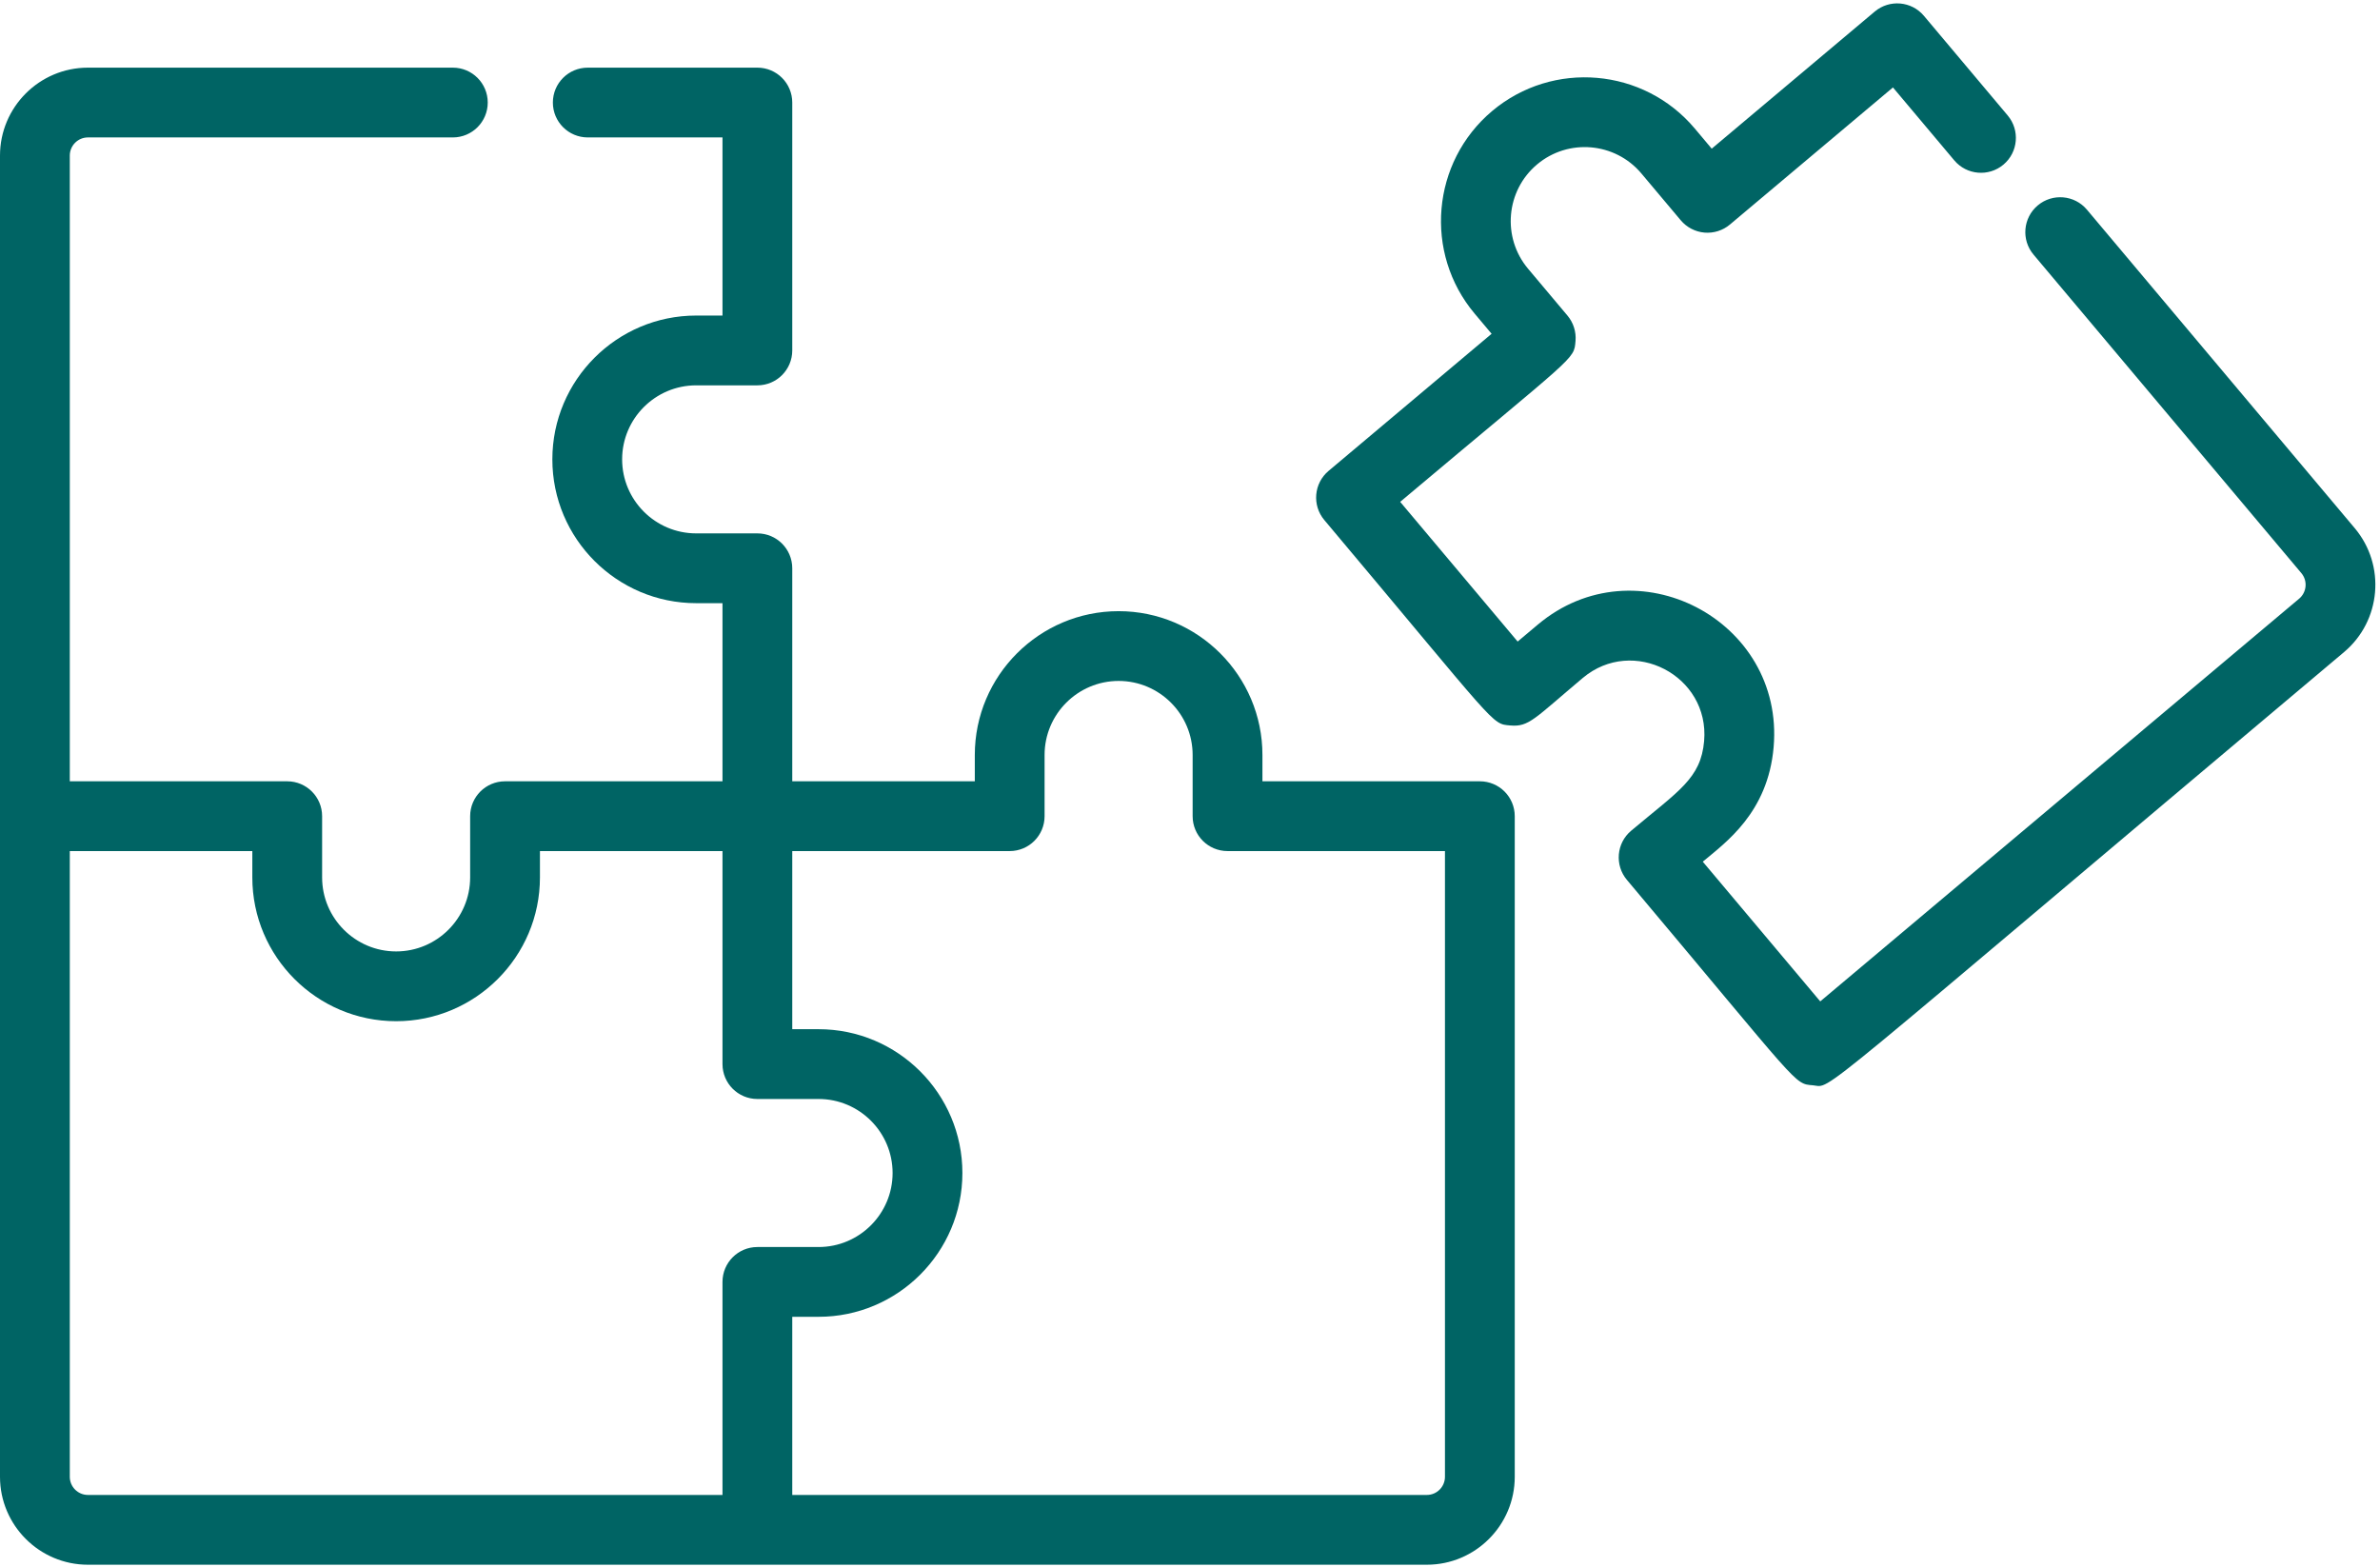 <?xml version="1.0" encoding="UTF-8" standalone="no"?>
<svg width="120px" height="79px" viewBox="0 0 120 79" version="1.1" xmlns="http://www.w3.org/2000/svg" xmlns:xlink="http://www.w3.org/1999/xlink">
    <!-- Generator: Sketch 48 (47235) - http://www.bohemiancoding.com/sketch -->
    <title>puzzle</title>
    <desc>Created with Sketch.</desc>
    <defs></defs>
    <g id="產品-大腦-2配色-copy" stroke="none" stroke-width="1" fill="none" fill-rule="evenodd" transform="translate(-205, -2919)">
        <g id="04" transform="translate(0, 2335)" fill="#006464" fill-rule="nonzero">
            <g id="3-items-copy" transform="translate(121, 570)">
                <g id="puzzle" transform="translate(84, 14)">
                    <path d="M118.728,26.632 L105.223,10.571 C104.597,9.828 103.487,9.732 102.744,10.357 C102,10.982 101.904,12.092 102.53,12.836 L116.035,28.897 C116.36,29.283 116.309,29.86 115.924,30.185 L91.777,50.49 L85.854,43.446 C86.979,42.499 89.139,40.996 89.427,37.667 C89.981,31.25 82.464,27.35 77.536,31.493 L76.52,32.347 L70.597,25.303 C79.498,17.817 79.354,18.163 79.438,17.195 C79.478,16.73 79.332,16.269 79.031,15.911 L77.045,13.549 C75.721,11.974 75.925,9.615 77.499,8.291 C79.074,6.966 81.433,7.17 82.758,8.745 L84.744,11.107 C85.045,11.464 85.475,11.687 85.939,11.728 C86.403,11.767 86.866,11.622 87.223,11.321 L95.443,4.409 L98.535,8.086 C99.16,8.829 100.27,8.925 101.014,8.3 C101.758,7.675 101.854,6.565 101.228,5.821 L97.004,0.798 C96.379,0.054 95.269,-0.042 94.525,0.583 L86.305,7.496 L85.451,6.48 C82.878,3.42 78.295,3.024 75.235,5.597 C72.175,8.171 71.78,12.754 74.353,15.814 L75.207,16.829 L66.987,23.742 C66.243,24.367 66.147,25.477 66.772,26.22 C75.597,36.715 75.172,36.493 76.155,36.578 C77.091,36.657 77.351,36.246 79.801,34.185 C82.337,32.053 86.207,34.061 85.922,37.363 C85.759,39.254 84.64,39.87 82.243,41.885 C81.5,42.51 81.404,43.62 82.029,44.364 C90.854,54.858 90.429,54.636 91.412,54.721 C92.427,54.809 90.684,56.007 118.188,32.878 C120.059,31.305 120.301,28.504 118.728,26.632 Z" id="Shape"></path>
                    <path d="M74.615,39.393 L63.652,39.393 L63.652,38.066 C63.652,34.068 60.399,30.815 56.401,30.815 C52.403,30.815 49.15,34.068 49.15,38.066 L49.15,39.393 L39.946,39.393 L39.946,28.653 C39.946,27.681 39.159,26.893 38.187,26.893 L35.101,26.893 C33.043,26.893 31.368,25.219 31.368,23.161 C31.368,21.103 33.043,19.429 35.101,19.429 L38.187,19.429 C39.159,19.429 39.946,18.641 39.946,17.669 L39.946,5.17 C39.946,4.198 39.159,3.411 38.187,3.411 L29.635,3.411 C28.663,3.411 27.876,4.198 27.876,5.17 C27.876,6.142 28.663,6.929 29.635,6.929 L36.428,6.929 L36.428,15.91 L35.101,15.91 C31.103,15.91 27.85,19.163 27.85,23.161 C27.85,27.159 31.103,30.412 35.101,30.412 L36.428,30.412 L36.428,39.393 L25.465,39.393 C24.493,39.393 23.705,40.18 23.705,41.152 L23.705,44.238 C23.705,46.296 22.031,47.971 19.973,47.971 C17.915,47.971 16.241,46.296 16.241,44.238 L16.241,41.152 C16.241,40.18 15.453,39.393 14.481,39.393 L3.519,39.393 L3.519,7.844 C3.519,7.34 3.929,6.929 4.433,6.929 L22.832,6.929 C23.804,6.929 24.592,6.142 24.592,5.17 C24.592,4.198 23.804,3.411 22.832,3.411 L4.433,3.411 C1.989,3.411 0,5.399 0,7.844 C0,10.771 0,71.539 0,74.46 C0,76.904 1.989,78.893 4.433,78.893 C7.394,78.893 68.98,78.893 71.941,78.893 C74.385,78.893 76.374,76.904 76.374,74.46 L76.374,41.152 C76.374,40.18 75.586,39.393 74.615,39.393 Z M36.428,64.634 L36.428,75.375 L4.433,75.375 C3.929,75.375 3.519,74.964 3.519,74.46 L3.519,42.911 L12.722,42.911 L12.722,44.238 C12.722,48.236 15.975,51.489 19.973,51.489 C23.971,51.489 27.224,48.236 27.224,44.238 L27.224,42.911 L36.428,42.911 L36.428,53.651 C36.428,54.623 37.215,55.411 38.187,55.411 L41.273,55.411 C43.331,55.411 45.005,57.085 45.005,59.143 C45.005,61.201 43.331,62.875 41.273,62.875 L38.187,62.875 C37.215,62.875 36.428,63.663 36.428,64.634 Z M71.941,75.375 L39.946,75.375 L39.946,66.393 L41.273,66.393 C45.271,66.393 48.524,63.141 48.524,59.143 C48.524,55.145 45.271,51.892 41.273,51.892 L39.946,51.892 L39.946,42.911 L50.909,42.911 C51.881,42.911 52.668,42.124 52.668,41.152 L52.668,38.065 C52.668,36.007 54.343,34.333 56.401,34.333 C58.459,34.333 60.133,36.007 60.133,38.065 L60.133,41.152 C60.133,42.124 60.921,42.911 61.892,42.911 L72.855,42.911 L72.855,74.46 L72.855,74.46 C72.855,74.964 72.445,75.375 71.941,75.375 Z" id="Shape"></path>
                </g>
            </g>
        </g>
    </g>
</svg>